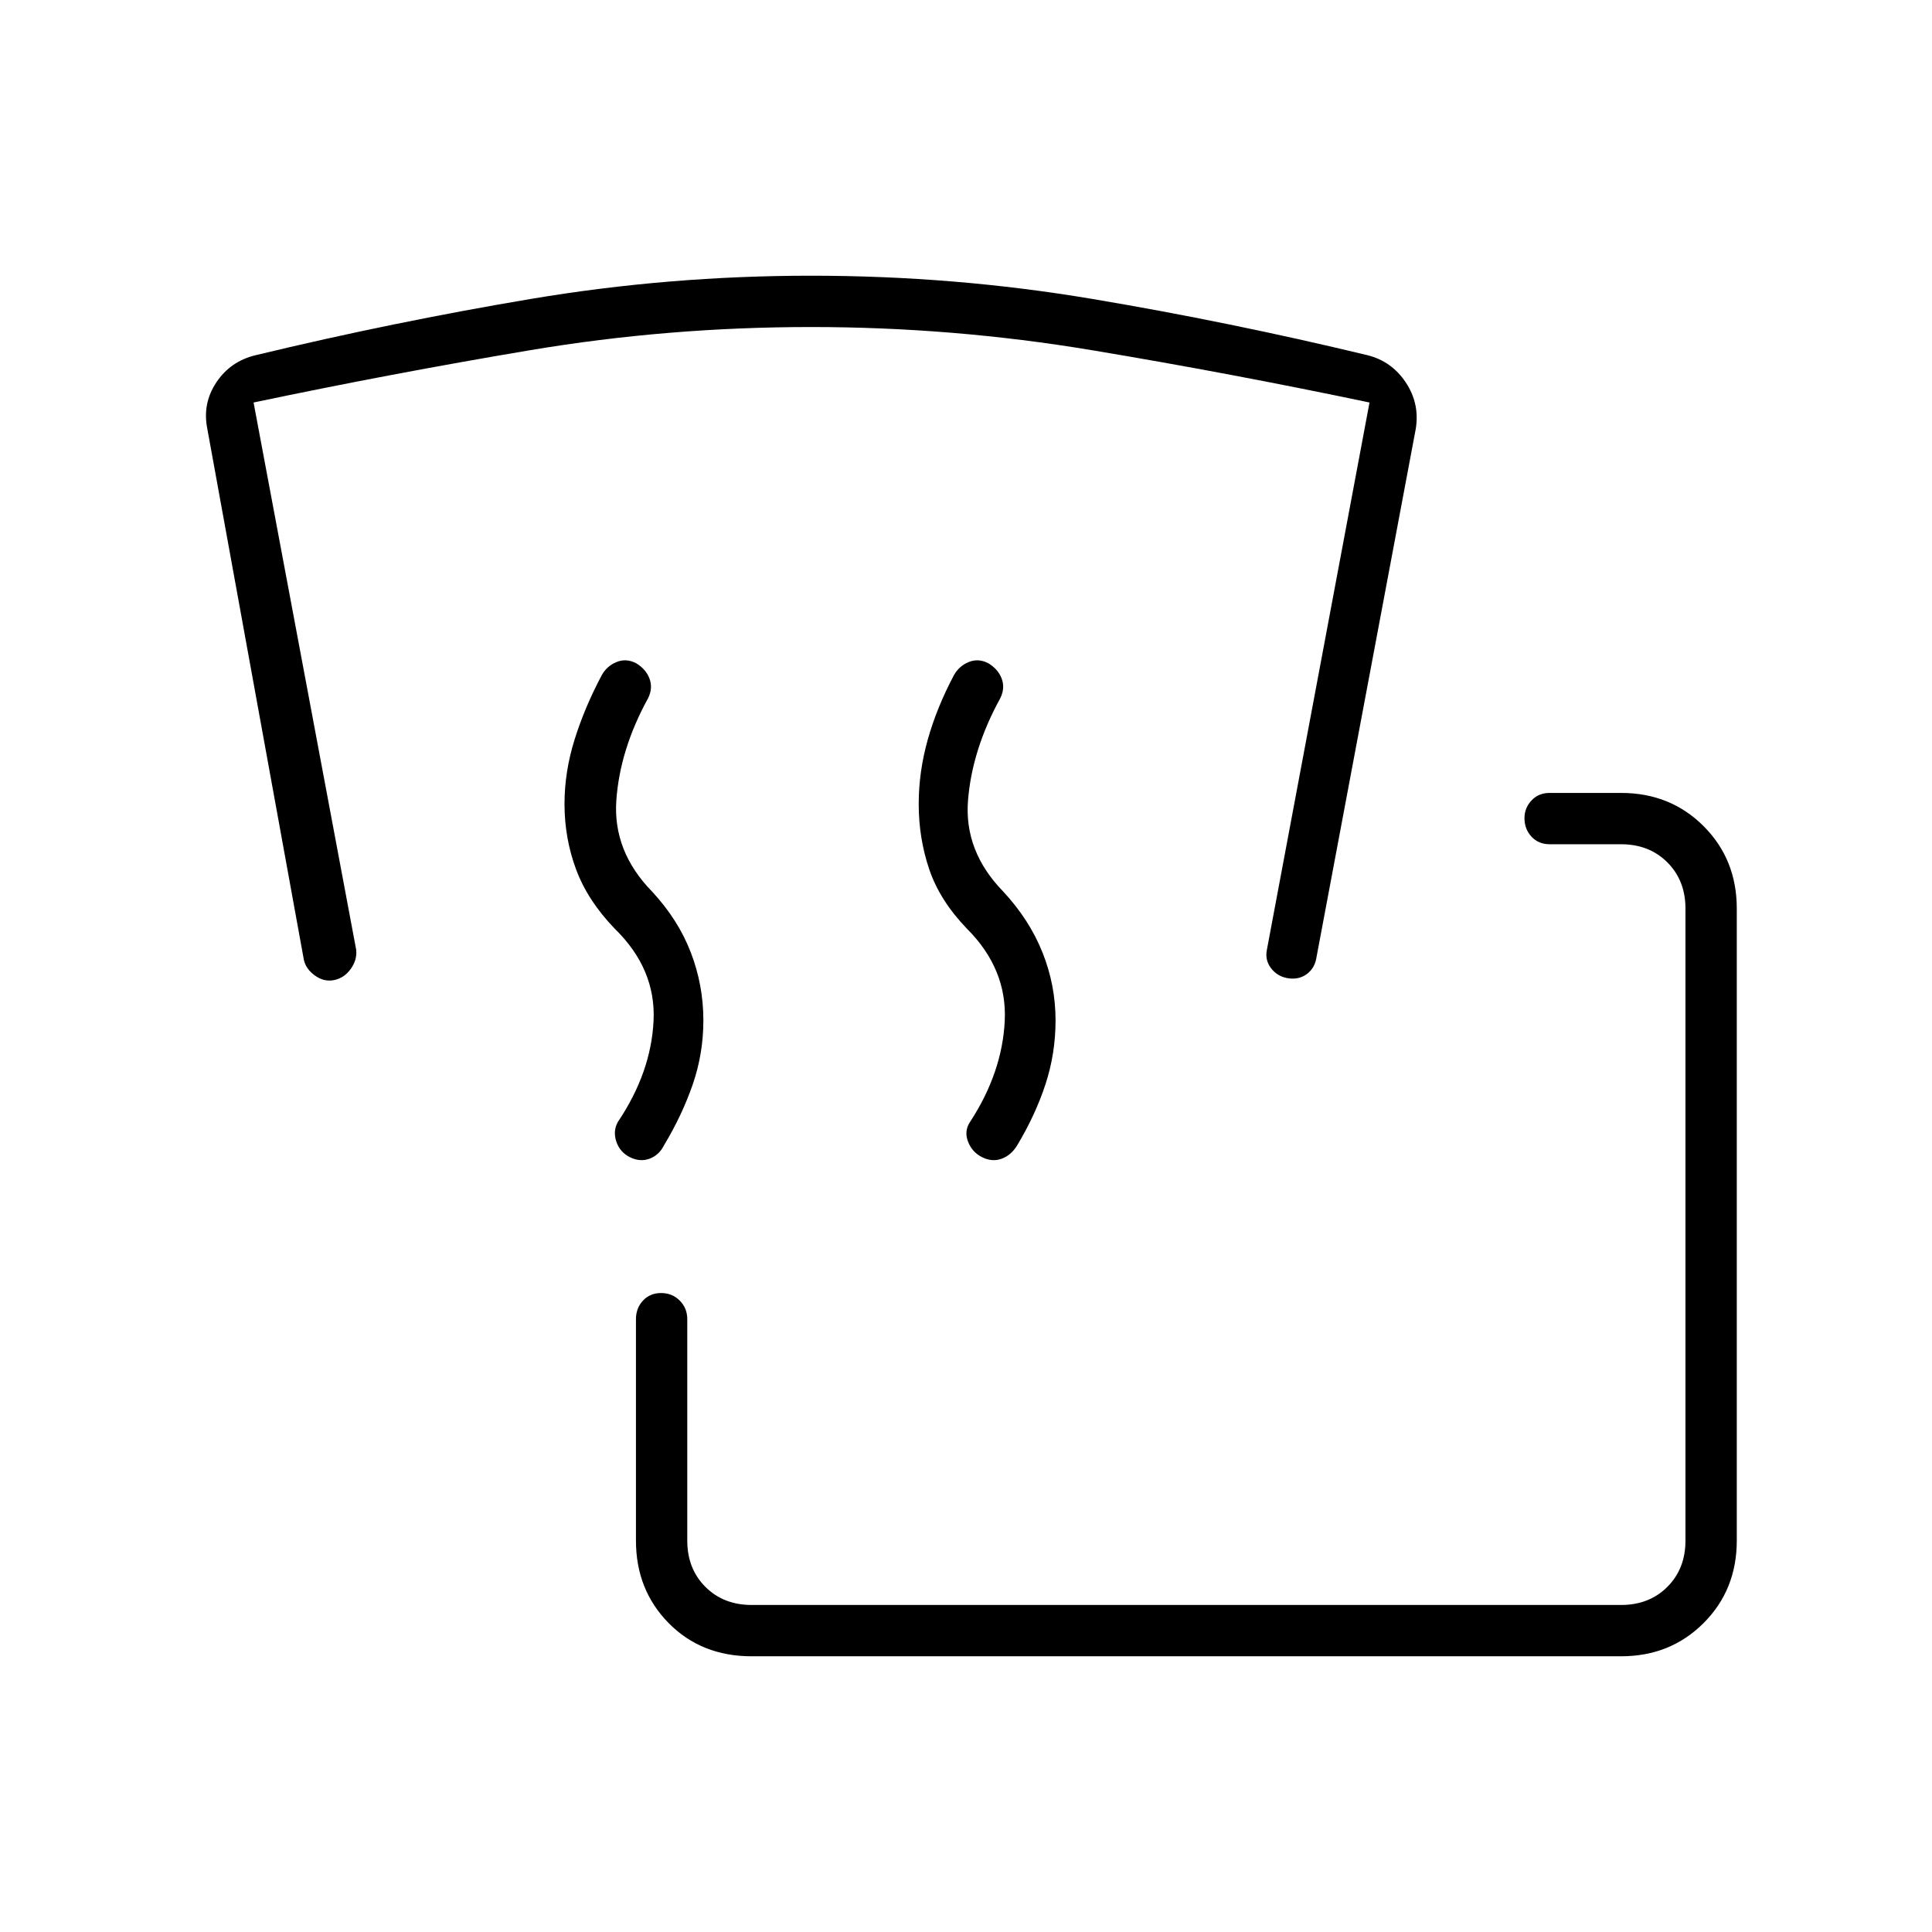<svg xmlns="http://www.w3.org/2000/svg" height="24" viewBox="0 -960 960 960" width="24"><path d="M373.5-137q-25 0-41.25-16.5t-16.25-41v-110q0-5.5 3.5-9.25t9-3.75q5.5 0 9.25 3.75t3.75 9.25v110q0 14 9 23t23 9h432q14 0 23-9t9-23v-314q0-14-9-23t-23-9H770q-5.5 0-9-3.75t-3.5-9.25q0-5 3.5-8.75t9-3.75h35.5q24.5 0 41 16.5t16.5 41v314q0 24.5-16.5 41t-41 16.5h-432ZM313-385q-5-2.5-6.75-7.75t.75-9.75q16.5-24.5 17.75-50.25T305.5-498.5q-13.5-14-19.25-29.5t-5.75-32.5q0-16 5-32t13.5-32q2.5-4.5 7.25-6.5t9.75.5q5 3 6.75 7.75T322-613q-14 25.5-15.75 50.75T324-517q13 14 19.25 30.25T349.5-453q0 16.5-5.25 31.75T330-391q-2.5 5-7.25 6.75T313-385Zm175 0q-5-2.5-7-7.75t1-9.75q16-24.5 17.25-50.25T480.5-498.5q-13.5-14-18.75-29.5t-5.25-32.5q0-16 4.5-32t13-32q2.5-4.5 7.25-6.5t9.75.5q5 3 6.75 7.75T497-613q-14 25.5-16 50.75T498.5-517q13 14 19.5 30.25t6.5 33.75q0 16.5-5 31.75t-14 30.25q-3 5-7.75 6.75T488-385Zm-85-412.5q-71 0-139.5 11.5T126-760l51 272q.5 5-2.75 9.5T166-473q-5 1-9.5-2.25T151-483l-48-264q-2.5-12.5 4.5-23t19.5-13.5q68.5-16.5 137-28T403-823q71 0 139.5 11.5t137 28q12 3 19 13.5t5 23L654-483.5q-1 5-5 7.75t-9.5 1.75q-5-1-8-5t-2-9l51-272q-69-14.5-138-26T403-797.5Z"/></svg>